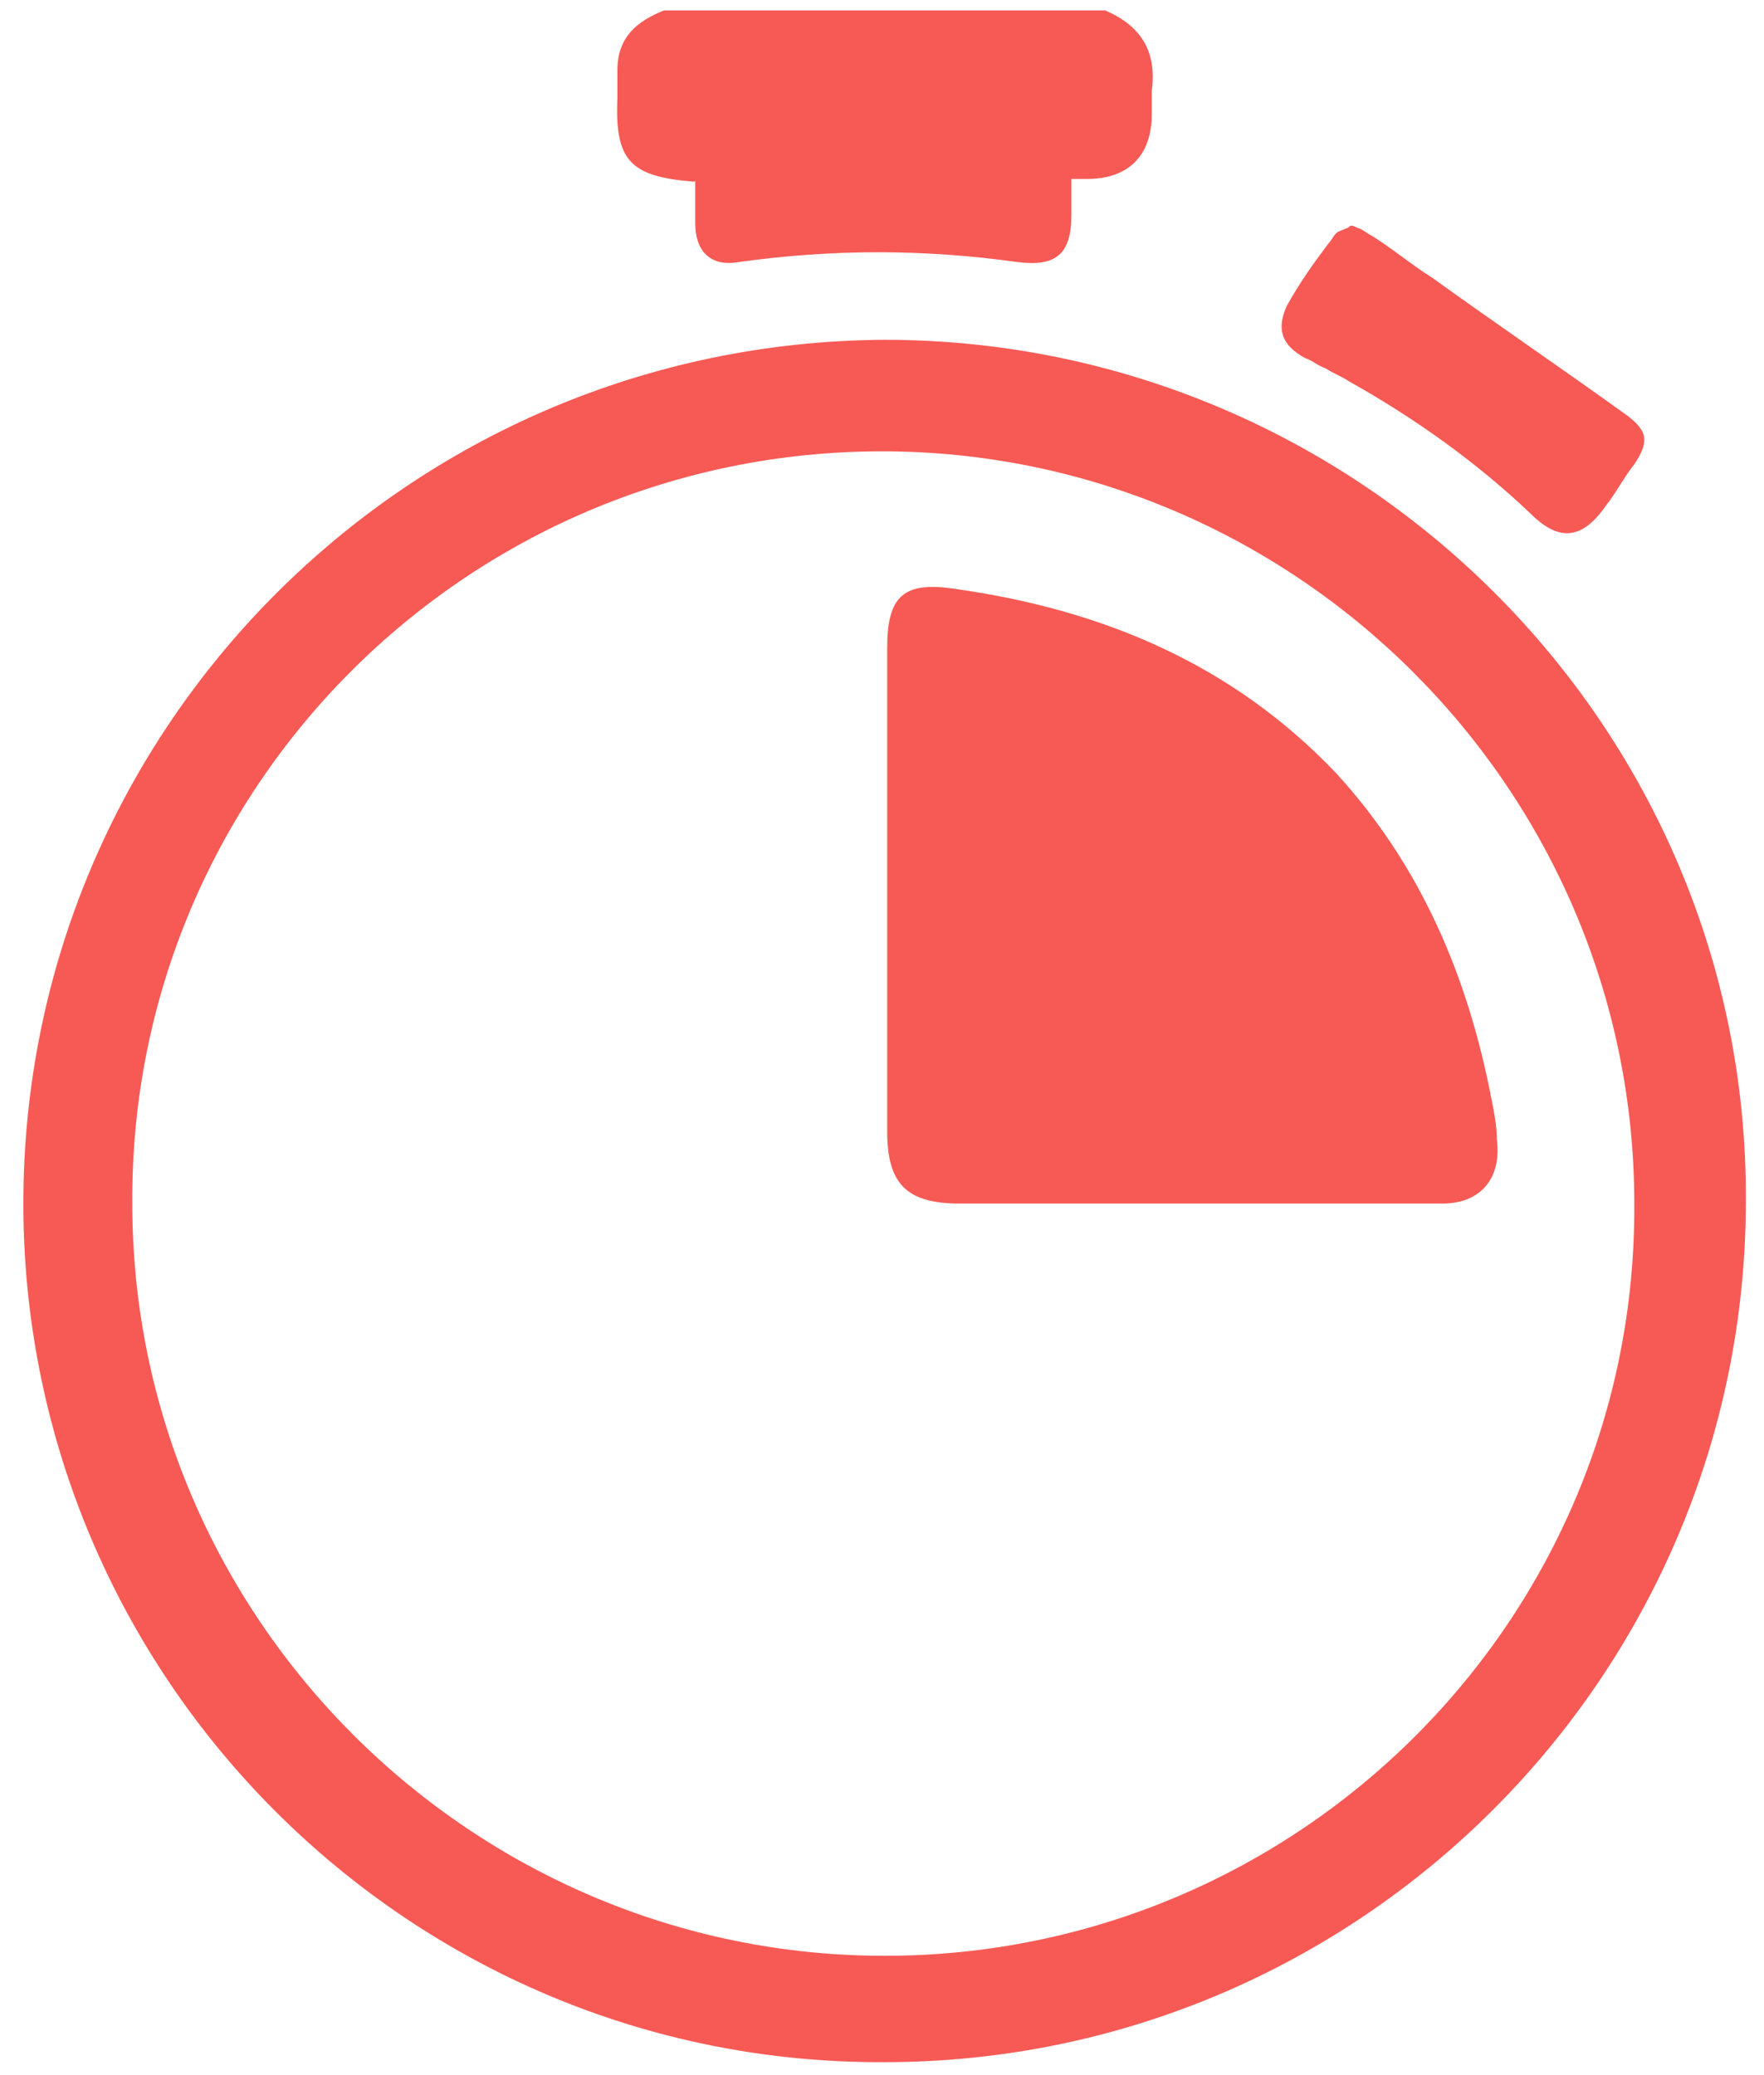 <?xml version="1.0" encoding="utf-8"?>
<!-- Generator: Adobe Illustrator 24.0.0, SVG Export Plug-In . SVG Version: 6.00 Build 0)  -->
<svg version="1.1" id="Layer_1" xmlns="http://www.w3.org/2000/svg" xmlns:xlink="http://www.w3.org/1999/xlink" x="0px" y="0px"
	 viewBox="0 0 68 80" style="enable-background:new 0 0 68 80;" xml:space="preserve">
<style type="text/css">
	.st0{fill-rule:evenodd;clip-rule:evenodd;fill:#F75A55;}
</style>
<path class="st0" d="M26.7,7C26.7,7,26.7,7,26.7,7c-2.4-0.2-3-0.8-2.9-3.2V2.7c0-1.3,0.8-1.9,1.8-2.3h17C44,1,44.6,2,44.4,3.5
	c0,0.2,0,0.4,0,0.6c0,0.1,0,0.2,0,0.3c0,1.6-0.9,2.5-2.5,2.5c-0.1,0-0.2,0-0.3,0c-0.1,0-0.2,0-0.3,0v1.4c0,1.5-0.6,2-2.1,1.8
	c-3.6-0.5-7.1-0.5-10.7,0c-1.1,0.2-1.7-0.4-1.7-1.5c0-0.4,0-0.8,0-1.2c0-0.2,0-0.4,0-0.5C26.8,7,26.8,7,26.7,7z M0.9,46.4
	c0-18.3,14.8-33.2,33.2-33.3c18.3,0,33.3,14.9,33.2,33.2c0,18.3-14.9,33.2-33.2,33.2C15.8,79.6,0.9,64.7,0.9,46.4z M5.1,46.4
	c0,16,13.1,29,29,29c16,0,29-13,28.9-29c0-16-13.1-29-29-29C18,17.4,5,30.4,5.1,46.4z M50.3,13.8c0.3,0.1,0.5,0.3,0.8,0.4h0
	c0.3,0.2,0.6,0.3,0.9,0.5c2.5,1.4,4.9,3.1,7,5.1c1.1,1.1,2,1,2.9-0.3c0.4-0.5,0.7-1.1,1.1-1.6c0.6-0.9,0.5-1.3-0.3-1.9
	c-2.5-1.8-5-3.5-7.5-5.3l0,0c-0.8-0.5-1.5-1.1-2.3-1.6c-0.2-0.1-0.3-0.2-0.5-0.3c-0.1,0-0.2-0.1-0.3-0.1c-0.1,0-0.1,0.1-0.2,0.1
	c-0.2,0.1-0.3,0.1-0.4,0.2c-0.1,0.1-0.2,0.3-0.3,0.4l0,0c-0.6,0.8-1.1,1.5-1.6,2.4C49.2,12.7,49.4,13.3,50.3,13.8z M57.5,42.4
	c0.1,0.5,0.2,1,0.2,1.5c0.2,1.5-0.6,2.5-2.1,2.5c-0.8,0-1.6,0-2.4,0c-0.4,0-0.8,0-1.2,0H37c-2.1,0-2.8-0.8-2.8-2.8v-9.2V25
	c0-2,0.6-2.6,2.6-2.3c5.7,0.8,10.7,2.9,14.7,7.1C54.8,33.4,56.6,37.7,57.5,42.4z"/>
</svg>
